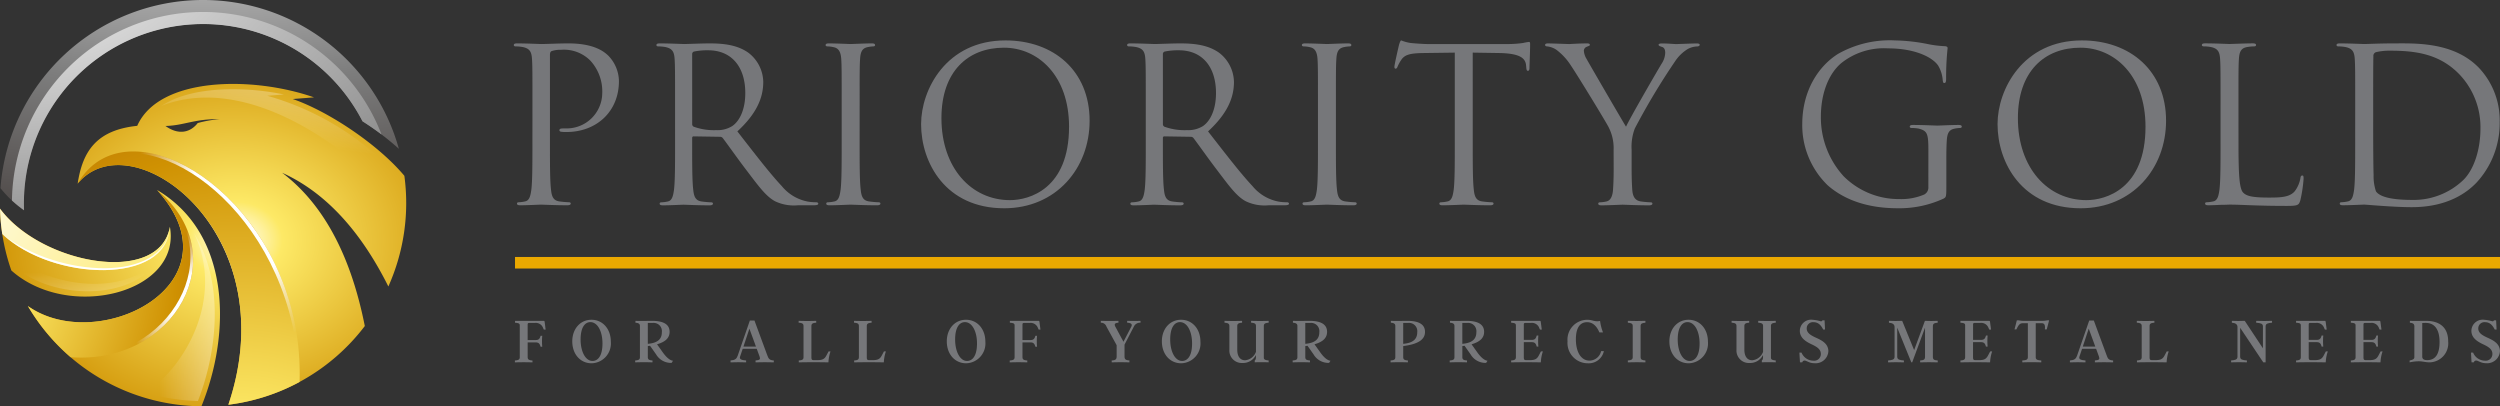 <svg xmlns="http://www.w3.org/2000/svg" xmlns:xlink="http://www.w3.org/1999/xlink" width="433.072" height="70.377" viewBox="0 0 433.072 70.377">
  <rect x="0" y="0" width="433.072" height="70.377" fill="#333333" stroke="none"/>
  <defs>
    <radialGradient id="radial-gradient" cx="0.578" cy="0.498" r="0.922" gradientUnits="objectBoundingBox">
      <stop offset="0" stop-color="#fff"/>
      <stop offset="0.127" stop-color="#fde966"/>
      <stop offset="0.66" stop-color="#cf9102"/>
      <stop offset="1" stop-color="#8c3c10"/>
    </radialGradient>
    <radialGradient id="radial-gradient-2" cx="-0.634" cy="0.142" r="5.962" gradientUnits="objectBoundingBox">
      <stop offset="0" stop-color="#fff"/>
      <stop offset="0.33" stop-color="#fde966"/>
      <stop offset="0.66" stop-color="#cf9102"/>
      <stop offset="1" stop-color="#8c3c10"/>
    </radialGradient>
    <radialGradient id="radial-gradient-3" cx="-0.822" cy="0.5" r="2.292" xlink:href="#radial-gradient-2"/>
    <radialGradient id="radial-gradient-4" cx="0.714" cy="1.9" r="2.586" xlink:href="#radial-gradient-2"/>
    <radialGradient id="radial-gradient-5" cx="0.408" cy="0.967" r="1.861" gradientUnits="objectBoundingBox">
      <stop offset="0" stop-color="#fff"/>
      <stop offset="0.33" stop-color="#fff"/>
      <stop offset="0.66" stop-color="#fff" stop-opacity="0"/>
      <stop offset="1" stop-color="#fff" stop-opacity="0"/>
    </radialGradient>
    <radialGradient id="radial-gradient-6" cx="0.856" cy="0.698" r="0.747" xlink:href="#radial-gradient-5"/>
    <radialGradient id="radial-gradient-7" cx="0.709" cy="0.319" r="0.832" xlink:href="#radial-gradient-5"/>
    <linearGradient id="linear-gradient" x1="0.5" y1="2.697" x2="0.5" y2="0.346" gradientUnits="objectBoundingBox">
      <stop offset="0" stop-color="#fff"/>
      <stop offset="1" stop-color="#fff" stop-opacity="0"/>
    </linearGradient>
    <linearGradient id="linear-gradient-2" x1="2.239" y1="0.5" x2="0.173" y2="0.5" xlink:href="#linear-gradient"/>
    <linearGradient id="linear-gradient-3" x1="0.828" y1="-0.786" x2="0.513" y2="0.519" xlink:href="#linear-gradient"/>
    <radialGradient id="radial-gradient-8" cx="0.5" cy="-0.875" r="2.551" gradientUnits="objectBoundingBox">
      <stop offset="0" stop-color="#fff"/>
      <stop offset="0.5" stop-color="#7d7d7d"/>
      <stop offset="1" stop-color="#231916"/>
    </radialGradient>
    <radialGradient id="radial-gradient-9" cx="-0.091" cy="-0.287" r="3.325" xlink:href="#radial-gradient-8"/>
  </defs>
  <g id="Group_12397" data-name="Group 12397" transform="translate(-240 -108)">
    <g id="Group_3" data-name="Group 3" transform="translate(240 108)">
      <g id="Group_1" data-name="Group 1" transform="translate(0 14.537)">
        <path id="Path_1" data-name="Path 1" d="M97.518,294.2a35.079,35.079,0,0,1-1.967-10.712c7.177,9.691,27.629,13.385,29.434,3.15C127,298.127,107.4,303.01,97.518,294.2Zm25.245-13.933c14.672,16.206-10.195,28.738-22.384,20.091a35.173,35.173,0,0,0,30.065,17.366C135.66,304.922,135.477,287.756,122.763,280.264ZM165.6,277.8a35.307,35.307,0,0,1-2.773,19.169c-4.859-9.726-10.976-16.338-18.405-19.7,7.159,5.415,11.9,14.32,14.325,26.554a35.153,35.153,0,0,1-23.64,13.629c10.144-29.995-16.883-49.526-26.1-38.3.859-5.778,3.418-9.292,10.314-10.011,3.775-8.514,19.927-8.66,30.628-4.932l-3.691.287C152.367,266.592,161.01,272.313,165.6,277.8Zm-32-9.817c-4.434-.058-6.213,1.12-9.392,1.181,2.407,1.731,4.435,1.013,5.594-.505A20.861,20.861,0,0,1,133.6,267.983Z" transform="translate(-95.551 -261.881)" fill-rule="evenodd" fill="url(#radial-gradient)"/>
        <path id="Path_2" data-name="Path 2" d="M95.551,308.381a35.328,35.328,0,0,0,.393,4.4c8.7,8.168,28.6,8.906,29.042-1.254C123.18,321.766,102.728,318.072,95.551,308.381Z" transform="translate(-95.551 -286.776)" fill-rule="evenodd" fill="url(#radial-gradient-2)"/>
        <path id="Path_3" data-name="Path 3" d="M128.325,301.447c14.672,16.206-10.195,28.738-22.384,20.091a35.365,35.365,0,0,0,7.411,8.864C131.3,331.768,142.087,312.8,128.325,301.447Z" transform="translate(-101.114 -283.064)" fill-rule="evenodd" fill="url(#radial-gradient-3)"/>
        <path id="Path_4" data-name="Path 4" d="M124.52,292.631c9.215-11.226,36.242,8.305,26.1,38.3a34.944,34.944,0,0,0,12.333-3.945C163.938,296.107,133.442,277,124.52,292.631Z" transform="translate(-111.061 -275.36)" fill-rule="evenodd" fill="url(#radial-gradient-4)"/>
        <path id="Path_5" data-name="Path 5" d="M96.4,316.415c8.7,8.167,28.6,8.906,29.042-1.254C124.409,324.976,106.067,324.052,96.4,316.415Z" transform="translate(-96.003 -290.406)" fill-rule="evenodd" fill="url(#radial-gradient-5)"/>
        <path id="Path_6" data-name="Path 6" d="M136.865,301.447c13.058,10.969,2.192,29.9-14.974,28.955C139.836,331.768,150.627,312.8,136.865,301.447Z" transform="translate(-109.653 -283.064)" fill-rule="evenodd" fill="url(#radial-gradient-6)"/>
        <path id="Path_7" data-name="Path 7" d="M133.04,288.518c11.235-5.875,33.708,10.524,34.472,38.468C168.383,299.741,144.744,281.655,133.04,288.518Z" transform="translate(-115.622 -275.36)" fill-rule="evenodd" fill="url(#radial-gradient-7)"/>
        <path id="Path_8" data-name="Path 8" d="M100.27,326.551q.25.881.548,1.749c6.314,5.456,20,6,24.739-1.385C119.269,333.393,107.439,331.738,100.27,326.551Z" transform="translate(-98.077 -296.504)" fill-rule="evenodd" fill="url(#linear-gradient)"/>
        <path id="Path_9" data-name="Path 9" d="M149.781,345.088a34.289,34.289,0,0,0,9.089,1.464c3.533-9.055,4.473-20.805-.7-29.116C163.7,328.872,156.32,341.027,149.781,345.088Z" transform="translate(-124.585 -291.624)" fill-rule="evenodd" fill="url(#linear-gradient-2)"/>
        <path id="Path_10" data-name="Path 10" d="M174.045,264.987l2.895-.224c-6.365-1.327-15.789-1.616-21.247,1.991,14.146-5.581,31.417,5.95,41.513,17.433a34.538,34.538,0,0,0-.265-4.952A48.587,48.587,0,0,0,174.045,264.987Z" transform="translate(-127.749 -262.935)" fill-rule="evenodd" fill="url(#linear-gradient-3)"/>
      </g>
      <g id="Group_2" data-name="Group 2" transform="translate(0.082)">
        <path id="Path_11" data-name="Path 11" d="M130.822,230.593a35.191,35.191,0,0,0-35.095,32.595,19.639,19.639,0,0,0,4.079,3.834A31.044,31.044,0,0,1,158.441,251.6a46.861,46.861,0,0,1,6.3,4.769A35.2,35.2,0,0,0,130.822,230.593Z" transform="translate(-95.727 -230.593)" fill-rule="evenodd" fill="url(#radial-gradient-8)"/>
        <path id="Path_12" data-name="Path 12" d="M133.107,235.059A33.114,33.114,0,0,0,100,267.717a22.1,22.1,0,0,0,2.1,1.7A31.044,31.044,0,0,1,160.727,254c1.138.724,2.242,1.489,3.3,2.286A33.126,33.126,0,0,0,133.107,235.059Z" transform="translate(-98.013 -232.984)" fill-rule="evenodd" fill="url(#radial-gradient-9)"/>
      </g>
    </g>
    <g id="Group_6" data-name="Group 6" transform="translate(329.008 115)">
      <g id="Group_4" data-name="Group 4">
        <path id="Path_13" data-name="Path 13" d="M282.309,288.408c0-5.786,0-6.824-.074-8.011-.073-1.261-.371-1.855-1.594-2.114a6.925,6.925,0,0,0-1.261-.112c-.149,0-.3-.074-.3-.222,0-.223.185-.3.593-.3,1.669,0,3.894.111,4.191.111.816,0,2.967-.111,4.673-.111,4.637,0,6.305,1.558,6.9,2.113a6.446,6.446,0,0,1,1.855,4.414c0,5.266-3.857,8.827-9.125,8.827a5.575,5.575,0,0,1-.779-.036c-.185,0-.407-.074-.407-.259,0-.3.222-.335,1-.335a6.159,6.159,0,0,0,6.417-6.045,7.869,7.869,0,0,0-2.077-5.712,6.44,6.44,0,0,0-5.081-1.855,4.572,4.572,0,0,0-1.6.222c-.223.074-.3.334-.3.705v15.244c0,3.561,0,6.49.185,8.048.112,1.076.334,1.892,1.447,2.041a16.3,16.3,0,0,0,1.669.148c.222,0,.3.111.3.222,0,.185-.186.3-.593.3-2.04,0-4.377-.112-4.562-.112-.112,0-2.448.112-3.561.112-.408,0-.593-.074-.593-.3,0-.112.074-.222.3-.222a5.764,5.764,0,0,0,1.112-.148c.742-.149.927-.964,1.076-2.041.185-1.558.185-4.488.185-8.048Z" transform="translate(-279.082 -277.132)" fill="#76777a"/>
        <path id="Path_14" data-name="Path 14" d="M312.2,288.408c0-5.786,0-6.824-.074-8.011-.074-1.261-.371-1.855-1.594-2.114a6.916,6.916,0,0,0-1.261-.112c-.149,0-.3-.074-.3-.222,0-.223.185-.3.593-.3,1.669,0,4.006.111,4.191.111.407,0,3.227-.111,4.376-.111,2.336,0,4.822.222,6.788,1.632a6.492,6.492,0,0,1,2.559,5.044c0,2.745-1.15,5.49-4.488,8.568,3.042,3.894,5.564,7.2,7.715,9.495a7.663,7.663,0,0,0,4.524,2.67,8.871,8.871,0,0,0,1.446.112c.186,0,.334.111.334.222,0,.222-.222.3-.89.3h-2.633a7.55,7.55,0,0,1-3.969-.7c-1.594-.854-2.893-2.671-5.007-5.452-1.558-2.041-3.3-4.525-4.043-5.49a.6.6,0,0,0-.482-.222l-4.562-.074c-.185,0-.26.112-.26.3v.89c0,3.561,0,6.49.185,8.048.112,1.076.335,1.892,1.447,2.041a16.3,16.3,0,0,0,1.669.148c.222,0,.3.111.3.222,0,.185-.185.3-.593.3-2.04,0-4.376-.112-4.561-.112-.037,0-2.375.112-3.487.112-.407,0-.593-.074-.593-.3,0-.112.074-.222.3-.222a5.782,5.782,0,0,0,1.113-.148c.741-.149.926-.964,1.075-2.041.185-1.558.185-4.488.185-8.048Zm2.967,3.227a.484.484,0,0,0,.26.445,10.219,10.219,0,0,0,3.894.594,4.8,4.8,0,0,0,2.782-.7c1.3-.89,2.263-2.893,2.263-5.712,0-4.636-2.448-7.418-6.417-7.418a11.187,11.187,0,0,0-2.485.222.448.448,0,0,0-.3.445Z" transform="translate(-284.268 -277.132)" fill="#76777a"/>
        <path id="Path_15" data-name="Path 15" d="M350.324,294.936c0,3.561,0,6.49.186,8.048.111,1.076.333,1.892,1.446,2.041a16.3,16.3,0,0,0,1.669.148c.223,0,.3.111.3.222,0,.185-.185.3-.593.3-2.04,0-4.376-.112-4.562-.112s-2.522.112-3.634.112c-.408,0-.593-.074-.593-.3,0-.112.074-.222.3-.222a5.773,5.773,0,0,0,1.113-.148c.742-.149.927-.964,1.075-2.041.185-1.558.185-4.488.185-8.048v-6.528c0-5.786,0-6.824-.073-8.011-.074-1.261-.445-1.892-1.261-2.078a4.889,4.889,0,0,0-1.15-.148c-.149,0-.3-.074-.3-.222,0-.223.185-.3.593-.3,1.224,0,3.561.111,3.746.111s2.522-.111,3.635-.111c.408,0,.593.074.593.3,0,.148-.148.222-.3.222a5.505,5.505,0,0,0-.927.112c-1,.185-1.3.816-1.372,2.114-.074,1.187-.074,2.225-.074,8.011Z" transform="translate(-290.42 -277.132)" fill="#76777a"/>
        <path id="Path_16" data-name="Path 16" d="M379.06,277.023c8.346,0,14.577,5.267,14.577,13.909,0,8.308-5.861,15.169-14.8,15.169-10.163,0-14.391-7.9-14.391-14.576C364.447,285.517,368.824,277.023,379.06,277.023Zm.779,27.669c3.338,0,10.237-1.929,10.237-12.722,0-8.9-5.415-13.686-11.276-13.686-6.194,0-10.83,4.08-10.83,12.2C367.97,299.129,373.163,304.692,379.84,304.692Z" transform="translate(-293.893 -277.023)" fill="#76777a"/>
        <path id="Path_17" data-name="Path 17" d="M410.859,288.408c0-5.786,0-6.824-.074-8.011-.074-1.261-.371-1.855-1.594-2.114a6.928,6.928,0,0,0-1.262-.112c-.147,0-.3-.074-.3-.222,0-.223.184-.3.593-.3,1.669,0,4.005.111,4.191.111.407,0,3.227-.111,4.376-.111,2.337,0,4.822.222,6.788,1.632a6.494,6.494,0,0,1,2.558,5.044c0,2.745-1.149,5.49-4.487,8.568,3.041,3.894,5.563,7.2,7.715,9.495a7.669,7.669,0,0,0,4.525,2.67,8.871,8.871,0,0,0,1.446.112c.185,0,.334.111.334.222,0,.222-.222.3-.891.3h-2.632a7.549,7.549,0,0,1-3.969-.7c-1.6-.854-2.894-2.671-5.007-5.452-1.558-2.041-3.3-4.525-4.043-5.49a.6.6,0,0,0-.482-.222l-4.562-.074c-.185,0-.26.112-.26.3v.89c0,3.561,0,6.49.186,8.048.111,1.076.333,1.892,1.446,2.041a16.306,16.306,0,0,0,1.669.148c.222,0,.3.111.3.222,0,.185-.185.3-.593.3-2.04,0-4.376-.112-4.562-.112-.037,0-2.374.112-3.487.112-.407,0-.593-.074-.593-.3,0-.112.074-.222.3-.222a5.773,5.773,0,0,0,1.112-.148c.741-.149.927-.964,1.076-2.041.185-1.558.185-4.488.185-8.048Zm2.967,3.227a.484.484,0,0,0,.26.445,10.216,10.216,0,0,0,3.894.594,4.806,4.806,0,0,0,2.782-.7c1.3-.89,2.262-2.893,2.262-5.712,0-4.636-2.448-7.418-6.417-7.418a11.183,11.183,0,0,0-2.484.222.448.448,0,0,0-.3.445Z" transform="translate(-301.386 -277.132)" fill="#76777a"/>
        <path id="Path_18" data-name="Path 18" d="M450.151,294.936c0,3.561,0,6.49.184,8.048.112,1.076.335,1.892,1.447,2.041a16.315,16.315,0,0,0,1.669.148c.222,0,.3.111.3.222,0,.185-.185.3-.593.3-2.04,0-4.376-.112-4.561-.112s-2.523.112-3.636.112c-.408,0-.593-.074-.593-.3,0-.112.074-.222.3-.222a5.774,5.774,0,0,0,1.112-.148c.741-.149.927-.964,1.076-2.041.185-1.558.185-4.488.185-8.048v-6.528c0-5.786,0-6.824-.074-8.011-.074-1.261-.446-1.892-1.261-2.078a4.887,4.887,0,0,0-1.15-.148c-.148,0-.3-.074-.3-.222,0-.223.186-.3.593-.3,1.224,0,3.561.111,3.747.111s2.522-.111,3.634-.111c.409,0,.593.074.593.3,0,.148-.148.222-.3.222a5.486,5.486,0,0,0-.927.112c-1,.185-1.3.816-1.372,2.114-.074,1.187-.074,2.225-.074,8.011Z" transform="translate(-307.74 -277.132)" fill="#76777a"/>
        <path id="Path_19" data-name="Path 19" d="M477.216,294.827c0,3.561,0,6.49.185,8.048.112,1.076.334,1.892,1.447,2.041a16.329,16.329,0,0,0,1.67.148c.222,0,.3.111.3.222,0,.185-.186.3-.593.3-2.041,0-4.377-.112-4.561-.112s-2.523.112-3.636.112c-.407,0-.594-.074-.594-.3,0-.112.074-.222.3-.222a5.78,5.78,0,0,0,1.112-.148c.741-.149.927-.965,1.075-2.041.186-1.558.186-4.488.186-8.048V279.138l-5.49.074c-2.3.037-3.189.3-3.784,1.187a6.6,6.6,0,0,0-.631,1.15c-.111.3-.222.371-.37.371-.112,0-.185-.111-.185-.334,0-.371.741-3.561.816-3.857.074-.222.222-.705.37-.705a6.958,6.958,0,0,0,1.632.446c1.076.111,2.485.185,2.931.185H483.3a19.542,19.542,0,0,0,2.633-.185,8.912,8.912,0,0,1,1.038-.186c.186,0,.186.223.186.445,0,1.112-.112,3.672-.112,4.08,0,.333-.112.482-.259.482-.186,0-.26-.112-.3-.631l-.037-.408c-.148-1.113-1-1.965-4.561-2.04l-4.674-.074Z" transform="translate(-311.104 -277.023)" fill="#76777a"/>
        <path id="Path_20" data-name="Path 20" d="M507.1,296.085a7.869,7.869,0,0,0-.853-3.894c-.26-.593-5.23-8.753-6.528-10.682a10.384,10.384,0,0,0-2.522-2.745,3.545,3.545,0,0,0-1.594-.593c-.186,0-.372-.074-.372-.259,0-.149.149-.26.483-.26.7,0,3.486.111,3.672.111.259,0,1.669-.111,3.115-.111.408,0,.483.111.483.26s-.222.185-.557.334a.75.75,0,0,0-.482.667,3.174,3.174,0,0,0,.482,1.447c.594,1.075,6.158,10.645,6.825,11.72.705-1.557,5.415-9.68,6.157-10.9a3.624,3.624,0,0,0,.631-1.892c0-.519-.149-.927-.593-1.038-.334-.112-.555-.185-.555-.371,0-.149.221-.222.593-.222.965,0,2.151.111,2.448.111.223,0,2.893-.111,3.6-.111.26,0,.483.074.483.222,0,.186-.186.3-.483.3a3.535,3.535,0,0,0-1.707.519,7.078,7.078,0,0,0-1.965,1.892,118.241,118.241,0,0,0-7.084,11.794,8.877,8.877,0,0,0-.556,3.709v3.189c0,.593,0,2.151.111,3.709.074,1.076.408,1.892,1.521,2.041a16.348,16.348,0,0,0,1.669.148c.223,0,.3.111.3.222,0,.185-.186.3-.593.3-2.041,0-4.377-.112-4.563-.112s-2.521.112-3.634.112c-.407,0-.593-.074-.593-.3,0-.112.074-.222.3-.222a5.764,5.764,0,0,0,1.112-.148c.742-.149,1.076-.964,1.15-2.041.111-1.558.111-3.116.111-3.709Z" transform="translate(-316.585 -277.132)" fill="#76777a"/>
        <path id="Path_21" data-name="Path 21" d="M570.981,296.125c0-3-.184-3.413-1.668-3.821a6.935,6.935,0,0,0-1.262-.111c-.148,0-.3-.074-.3-.223,0-.222.186-.3.594-.3,1.669,0,4.006.111,4.19.111s2.522-.111,3.636-.111c.407,0,.593.073.593.3,0,.149-.148.223-.3.223a5.484,5.484,0,0,0-.926.111c-1,.186-1.3.817-1.373,2.114-.074,1.187-.074,2.3-.074,3.857v4.155c0,1.669-.036,1.743-.482,2a18.323,18.323,0,0,1-7.863,1.669c-2.818,0-8.086-.37-12.2-3.969a14.475,14.475,0,0,1-4.414-10.57c0-5.934,2.893-10.125,6.194-12.2a18.208,18.208,0,0,1,9.866-2.337,31.8,31.8,0,0,1,5.675.631,18.427,18.427,0,0,0,3,.371c.371.037.445.185.445.334a47.113,47.113,0,0,0-.259,5.266c0,.593-.074.779-.334.779-.186,0-.223-.222-.26-.556a5.686,5.686,0,0,0-.778-2.448c-.927-1.41-3.932-3-8.716-3a11.852,11.852,0,0,0-7.938,2.448c-2.15,1.706-3.671,5.081-3.671,9.42a15.129,15.129,0,0,0,3.932,10.274,13.5,13.5,0,0,0,9.718,3.968,10.121,10.121,0,0,0,4.228-.779,1.345,1.345,0,0,0,.741-1.3Z" transform="translate(-325.937 -277.023)" fill="#76777a"/>
        <path id="Path_22" data-name="Path 22" d="M604.679,277.023c8.345,0,14.576,5.267,14.576,13.909,0,8.308-5.86,15.169-14.8,15.169-10.163,0-14.392-7.9-14.392-14.576C590.065,285.517,594.441,277.023,604.679,277.023Zm.778,27.669c3.338,0,10.237-1.929,10.237-12.722,0-8.9-5.416-13.686-11.275-13.686-6.195,0-10.83,4.08-10.83,12.2C593.589,299.129,598.781,304.692,605.457,304.692Z" transform="translate(-333.039 -277.023)" fill="#76777a"/>
        <path id="Path_23" data-name="Path 23" d="M639.233,295.01c0,5.452.149,7.825.817,8.494.593.593,1.558.853,4.451.853,1.966,0,3.6-.037,4.487-1.113a5.169,5.169,0,0,0,.965-2.225c.037-.3.112-.483.334-.483.186,0,.222.149.222.557a23.6,23.6,0,0,1-.556,3.708c-.26.853-.37,1-2.336,1-5.341,0-7.789-.223-9.939-.223-.149,0-.779.037-1.521.037-.742.037-1.558.074-2.115.074-.407,0-.593-.074-.593-.3,0-.112.074-.222.3-.222a5.774,5.774,0,0,0,1.113-.148c.741-.149.927-.964,1.075-2.041.186-1.558.186-4.488.186-8.048v-6.528c0-5.786,0-6.824-.074-8.011-.074-1.261-.371-1.855-1.6-2.114a6.917,6.917,0,0,0-1.261-.112c-.148,0-.3-.074-.3-.222,0-.223.185-.3.593-.3,1.669,0,4.006.111,4.192.111s2.893-.111,4.005-.111c.408,0,.594.074.594.3,0,.148-.149.222-.3.222a8.684,8.684,0,0,0-1.224.112c-1.075.185-1.372.816-1.446,2.114-.074,1.187-.074,2.225-.074,8.011Z" transform="translate(-340.469 -277.132)" fill="#76777a"/>
        <path id="Path_24" data-name="Path 24" d="M664.347,288.407c0-5.786,0-6.824-.074-8.011-.074-1.261-.372-1.855-1.6-2.114a6.914,6.914,0,0,0-1.261-.112c-.148,0-.3-.074-.3-.222,0-.223.185-.3.593-.3,1.669,0,4.006.111,4.191.111.445,0,2.781-.111,5.007-.111,3.672,0,10.459-.334,14.874,4.228a13.253,13.253,0,0,1,3.6,9.42,15.164,15.164,0,0,1-4.005,10.459c-1.595,1.669-4.933,4.265-11.239,4.265-3.189,0-7.863-.445-8.233-.445-.185,0-2.522.112-3.635.112-.407,0-.593-.074-.593-.3,0-.112.074-.222.3-.222a5.761,5.761,0,0,0,1.112-.148c.742-.149.927-.964,1.076-2.041.185-1.558.185-4.488.185-8.048Zm3.116,4.005c0,3.932.037,7.343.074,8.048a8.1,8.1,0,0,0,.408,2.819c.483.705,1.929,1.484,6.305,1.484a12.444,12.444,0,0,0,8.828-3.45c1.929-1.891,2.966-5.452,2.966-8.864a13.265,13.265,0,0,0-3.56-9.346c-3.487-3.672-7.715-4.192-12.129-4.192a9.872,9.872,0,0,0-2.411.26.672.672,0,0,0-.445.741c-.037,1.261-.037,5.044-.037,7.9Z" transform="translate(-345.367 -277.131)" fill="#76777a"/>
      </g>
      <line id="Line_1" data-name="Line 1" x2="343.857" transform="translate(0.208 38.516)" fill="none" stroke="#eba900" stroke-width="2"/>
      <g id="Group_5" data-name="Group 5" transform="translate(0.187 48.395)">
        <path id="Path_25" data-name="Path 25" d="M284.633,337.319h-.312l-.117-.255a1.344,1.344,0,0,0-1.447-.9h-.983c-.185,0-.255.093-.255.278v2.686H282.9c.579,0,.73-.266.857-.741h.289a10.427,10.427,0,0,0,0,1.9h-.289c-.127-.464-.278-.753-.857-.753H281.52v2.558c0,.4.22.533.833.579v.325c-1-.035-2.049-.035-3.045,0v-.325c.625-.045.845-.174.845-.579v-5.5c0-.336-.2-.417-.822-.464V335.8h4.932c.15,0,.174.035.2.208Z" transform="translate(-279.308 -335.616)" fill="#76777a"/>
        <path id="Path_26" data-name="Path 26" d="M298.014,339.375a3.435,3.435,0,0,1-3.323,3.739c-1.956,0-3.357-1.574-3.357-3.8,0-2.154,1.378-3.74,3.322-3.74S298.014,337.151,298.014,339.375Zm-1.447.312c0-2.119-.857-3.705-2.1-3.705-.891,0-1.69.846-1.69,3.01,0,2.118.857,3.717,2.061,3.717C295.768,342.709,296.567,341.852,296.567,339.687Z" transform="translate(-281.395 -335.577)" fill="#76777a"/>
        <path id="Path_27" data-name="Path 27" d="M311.074,342.713l-.243.37a2.984,2.984,0,0,1-2.686-1.47l-1.053-1.494c-.023,0-.058.012-.093.012l-.29.046v1.91c0,.4.2.533.811.579v.325c-1-.035-2-.035-3,0v-.325c.625-.045.822-.174.822-.579v-5.395c0-.336-.174-.521-.776-.568V335.8c1.065.045,2.165,0,2.837,0,2.442,0,3.079.9,3.079,1.909,0,.973-.613,1.7-2.176,2.154l.972,1.366C309.906,342.122,310.554,342.666,311.074,342.713Zm-4.365-2.929.29-.035c1.632-.208,2.141-.973,2.141-1.979a1.432,1.432,0,0,0-1.54-1.61h-.892Z" transform="translate(-283.683 -335.616)" fill="#76777a"/>
        <path id="Path_28" data-name="Path 28" d="M332,342.654v.325c-1.042-.035-2.119-.035-3.161,0v-.325c.776-.057.869-.231.695-.693l-.487-1.332h-2.431l-.464,1.378c-.15.44.3.591,1.054.648v.325c-.856-.035-1.852-.035-2.7,0v-.325c.764-.057,1.053-.288,1.238-.821l2.108-6.1h.8l2.212,6C331.089,342.318,331.194,342.6,332,342.654Zm-3.092-2.408-1.134-3.1-1.031,3.1Z" transform="translate(-287.151 -335.604)" fill="#76777a"/>
        <path id="Path_29" data-name="Path 29" d="M344.3,341.092a6.765,6.765,0,0,0-.359,1.9c-1.806-.035-3.4-.035-5.14,0v-.325c.625-.045.822-.174.822-.579V336.7c0-.406-.22-.532-.845-.579V335.8c1,.035,2.05.035,3.045,0v.323c-.613.047-.833.174-.833.579v5.383c0,.4.069.522.417.522h.636c.869,0,1.216-.209,1.517-.753l.406-.764Z" transform="translate(-289.626 -335.616)" fill="#76777a"/>
        <path id="Path_30" data-name="Path 30" d="M355.908,341.092a6.77,6.77,0,0,0-.359,1.9c-1.806-.035-3.4-.035-5.14,0v-.325c.625-.045.821-.174.821-.579V336.7c0-.406-.22-.532-.845-.579V335.8c1,.035,2.05.035,3.045,0v.323c-.613.047-.833.174-.833.579v5.383c0,.4.069.522.417.522h.636c.869,0,1.216-.209,1.517-.753l.406-.764Z" transform="translate(-291.64 -335.616)" fill="#76777a"/>
        <path id="Path_31" data-name="Path 31" d="M376.512,339.375a3.435,3.435,0,0,1-3.323,3.739c-1.956,0-3.357-1.574-3.357-3.8,0-2.154,1.378-3.74,3.323-3.74S376.512,337.151,376.512,339.375Zm-1.447.312c0-2.119-.857-3.705-2.1-3.705-.892,0-1.69.846-1.69,3.01,0,2.118.857,3.717,2.06,3.717C374.265,342.709,375.064,341.852,375.064,339.687Z" transform="translate(-295.014 -335.577)" fill="#76777a"/>
        <path id="Path_32" data-name="Path 32" d="M388.344,337.319h-.312l-.116-.255a1.344,1.344,0,0,0-1.447-.9h-.984c-.185,0-.255.093-.255.278v2.686h1.377c.579,0,.73-.266.857-.741h.289a10.411,10.411,0,0,0,0,1.9h-.289c-.127-.464-.278-.753-.857-.753h-1.377v2.558c0,.4.22.533.833.579v.325c-1-.035-2.049-.035-3.045,0v-.325c.625-.045.846-.174.846-.579v-5.5c0-.336-.2-.417-.822-.464V335.8h4.932c.15,0,.174.035.2.208Z" transform="translate(-297.302 -335.616)" fill="#76777a"/>
        <path id="Path_33" data-name="Path 33" d="M408.992,335.8v.323a1.183,1.183,0,0,0-1.17.707l-1.6,3.091v2.037c0,.522.22.66.845.7v.336c-1.007-.035-2.06-.035-3.068,0v-.325c.637-.045.858-.184.858-.706v-1.945l-1.772-3.23a.969.969,0,0,0-.973-.66V335.8q1.529.034,3.056,0v.323c-.625.035-.764.255-.544.672l1.413,2.628,1.355-2.605c.243-.474-.081-.66-.717-.7V335.8C407.452,335.824,408.229,335.824,408.992,335.8Z" transform="translate(-300.616 -335.616)" fill="#76777a"/>
        <path id="Path_34" data-name="Path 34" d="M421.591,339.375a3.435,3.435,0,0,1-3.322,3.739c-1.957,0-3.358-1.574-3.358-3.8,0-2.154,1.378-3.74,3.323-3.74S421.591,337.151,421.591,339.375Zm-1.447.312c0-2.119-.856-3.705-2.1-3.705-.891,0-1.69.846-1.69,3.01,0,2.118.856,3.717,2.06,3.717C419.345,342.709,420.143,341.852,420.143,339.687Z" transform="translate(-302.836 -335.577)" fill="#76777a"/>
        <path id="Path_35" data-name="Path 35" d="M434.848,336.7v5.487c0,.29.22.429.833.474v.325c-1-.035-1.713-.035-2.408,0v-.325c.139-.092.208-.266.208-.613v-.336a2.489,2.489,0,0,1-2.3,1.389,2.157,2.157,0,0,1-2.3-2.3v-4.1c0-.406-.22-.532-.846-.579V335.8c1,.035,2.05.035,3.046,0v.323c-.614.047-.834.174-.834.579v4.1c0,1.135.486,1.828,1.365,1.828a2.225,2.225,0,0,0,1.876-1.47V336.7c0-.406-.22-.532-.846-.579V335.8c1,.035,2.05.035,3.045,0v.323C435.068,336.172,434.848,336.3,434.848,336.7Z" transform="translate(-305.112 -335.616)" fill="#76777a"/>
        <path id="Path_36" data-name="Path 36" d="M448.875,342.713l-.243.37a2.983,2.983,0,0,1-2.686-1.47l-1.053-1.494c-.024,0-.059.012-.093.012l-.288.046v1.91c0,.4.2.533.81.579v.325c-1-.035-2-.035-3,0v-.325c.625-.045.822-.174.822-.579v-5.395c0-.336-.174-.521-.775-.568V335.8c1.065.045,2.165,0,2.837,0,2.443,0,3.079.9,3.079,1.909,0,.973-.614,1.7-2.177,2.154l.973,1.366C447.706,342.122,448.355,342.666,448.875,342.713Zm-4.364-2.929.288-.035c1.633-.208,2.142-.973,2.142-1.979a1.432,1.432,0,0,0-1.54-1.61h-.891Z" transform="translate(-307.592 -335.616)" fill="#76777a"/>
        <path id="Path_37" data-name="Path 37" d="M465.035,342.087c0,.4.2.533.811.579v.325c-1-.035-2-.035-3,0v-.325c.625-.045.822-.174.822-.579v-5.395c0-.336-.174-.521-.776-.568V335.8c1.065.045,2.165,0,2.837,0,2.443,0,3.08.9,3.08,1.909,0,1.2-.938,2.05-3.485,2.42l-.289.046Zm.289-2.338c1.632-.208,2.142-.973,2.142-1.979a1.432,1.432,0,0,0-1.541-1.61h-.891v3.624Z" transform="translate(-311.153 -335.616)" fill="#76777a"/>
        <path id="Path_38" data-name="Path 38" d="M481.789,342.713l-.243.37a2.984,2.984,0,0,1-2.686-1.47l-1.053-1.494c-.024,0-.059.012-.093.012l-.288.046v1.91c0,.4.2.533.81.579v.325c-1-.035-2-.035-3,0v-.325c.625-.045.822-.174.822-.579v-5.395c0-.336-.174-.521-.775-.568V335.8c1.065.045,2.165,0,2.836,0,2.443,0,3.08.9,3.08,1.909,0,.973-.614,1.7-2.177,2.154l.973,1.366C480.62,342.122,481.269,342.666,481.789,342.713Zm-4.364-2.929.288-.035c1.633-.208,2.142-.973,2.142-1.979a1.432,1.432,0,0,0-1.54-1.61h-.891Z" transform="translate(-313.302 -335.616)" fill="#76777a"/>
        <path id="Path_39" data-name="Path 39" d="M493.616,341.092a6.738,6.738,0,0,0-.359,1.9c-1.806-.035-3.4-.035-5.14,0v-.325c.625-.045.821-.174.821-.579v-5.5c0-.336-.2-.417-.821-.464V335.8h4.932c.151,0,.174.035.2.208l.174,1.308h-.313l-.116-.255a1.345,1.345,0,0,0-1.447-.9h-.984c-.184,0-.254.093-.254.278V339.1h1.377c.579,0,.729-.279.857-.753h.288a10.7,10.7,0,0,0,0,1.91h-.288c-.128-.474-.278-.764-.857-.764h-1.377v2.593c0,.4.069.522.417.522h.636c.869,0,1.216-.209,1.517-.753l.4-.764Z" transform="translate(-315.537 -335.616)" fill="#76777a"/>
        <path id="Path_40" data-name="Path 40" d="M506.231,341.006a2.677,2.677,0,0,1-2.779,2.108,3.523,3.523,0,0,1-3.519-3.808,3.434,3.434,0,0,1,3.414-3.728c.812,0,1.066.255,1.749.255a2.016,2.016,0,0,0,.474-.059,8.325,8.325,0,0,0,.51,1.992h-.626c-.463-1.088-1.146-1.772-2.142-1.772-1.111,0-1.932.834-1.932,2.964s.845,3.694,2.373,3.694a2.1,2.1,0,0,0,2-1.645Z" transform="translate(-317.587 -335.577)" fill="#76777a"/>
        <path id="Path_41" data-name="Path 41" d="M515.62,342.666v.325c-1-.035-2.05-.035-3.045,0v-.325c.625-.045.846-.174.846-.579V336.7c0-.406-.221-.532-.846-.579V335.8c1,.035,2.049.035,3.045,0v.323c-.613.047-.834.174-.834.579v5.383C514.786,342.492,515.007,342.621,515.62,342.666Z" transform="translate(-319.781 -335.616)" fill="#76777a"/>
        <path id="Path_42" data-name="Path 42" d="M527.962,339.375a3.435,3.435,0,0,1-3.322,3.739c-1.956,0-3.358-1.574-3.358-3.8,0-2.154,1.378-3.74,3.323-3.74S527.962,337.151,527.962,339.375Zm-1.447.312c0-2.119-.856-3.705-2.1-3.705-.891,0-1.69.846-1.69,3.01,0,2.118.856,3.717,2.06,3.717C525.716,342.709,526.514,341.852,526.514,339.687Z" transform="translate(-321.292 -335.577)" fill="#76777a"/>
        <path id="Path_43" data-name="Path 43" d="M541.134,336.7v5.487c0,.29.22.429.833.474v.325c-1-.035-1.713-.035-2.408,0v-.325c.139-.092.208-.266.208-.613v-.336a2.489,2.489,0,0,1-2.3,1.389,2.157,2.157,0,0,1-2.3-2.3v-4.1c0-.406-.22-.532-.846-.579V335.8c1,.035,2.05.035,3.046,0v.323c-.614.047-.834.174-.834.579v4.1c0,1.135.486,1.828,1.366,1.828a2.225,2.225,0,0,0,1.875-1.47V336.7c0-.406-.22-.532-.845-.579V335.8c1,.035,2.049.035,3.044,0v.323C541.354,336.172,541.134,336.3,541.134,336.7Z" transform="translate(-323.553 -335.616)" fill="#76777a"/>
        <path id="Path_44" data-name="Path 44" d="M550.644,339.826c-1.089-.509-2.037-1.158-2.037-2.338a1.958,1.958,0,0,1,2.222-1.911,6.628,6.628,0,0,1,1.412.266c.128,0,.22-.023.267-.174h.382l.081,1.6h-.324c-.464-.984-1.065-1.274-1.656-1.274a1.069,1.069,0,0,0-1.193,1.077c0,.684.511,1.089,1.378,1.505.915.429,2.374.973,2.374,2.455a2.213,2.213,0,0,1-2.409,2.072c-.914,0-1.354-.463-1.725-.463a.415.415,0,0,0-.393.312h-.393l-.1-1.69h.371a2.227,2.227,0,0,0,2.037,1.4,1.159,1.159,0,0,0,1.308-1.169C552.242,340.705,551.629,340.289,550.644,339.826Z" transform="translate(-326.018 -335.577)" fill="#76777a"/>
        <path id="Path_45" data-name="Path 45" d="M575.719,342.666v.325c-1-.035-2.049-.035-3.045,0v-.325c.626-.045.845-.15.845-.636v-5.047l-2.222,6.009h-.15l-2.443-6.009v5.047c0,.487.429.579,1.158.636v.325c-.926-.035-1.852-.035-2.744,0v-.325c.717-.057,1.123-.15,1.123-.636v-5.163c0-.464-.347-.694-.972-.741V335.8c.752.035,1.539.035,2.292,0l2.072,5.071L573.5,335.8c.741.035,1.459.035,2.211,0v.323c-.613.047-.834.174-.834.614v5.29C574.874,342.516,575.094,342.621,575.719,342.666Z" transform="translate(-329.244 -335.616)" fill="#76777a"/>
        <path id="Path_46" data-name="Path 46" d="M587.779,341.092a6.738,6.738,0,0,0-.359,1.9c-1.806-.035-3.4-.035-5.14,0v-.325c.625-.045.821-.174.821-.579v-5.5c0-.336-.2-.417-.821-.464V335.8h4.932c.15,0,.173.035.2.208l.174,1.308h-.312l-.116-.255a1.344,1.344,0,0,0-1.447-.9h-.985c-.184,0-.254.093-.254.278V339.1h1.377c.58,0,.73-.279.857-.753h.289a10.508,10.508,0,0,0,0,1.91H586.7c-.127-.474-.278-.764-.857-.764h-1.377v2.593c0,.4.07.522.417.522h.636c.869,0,1.216-.209,1.517-.753l.405-.764Z" transform="translate(-331.875 -335.616)" fill="#76777a"/>
        <path id="Path_47" data-name="Path 47" d="M599.616,335.689l-.417,1.575h-.324c.1-.846-.128-1.077-.579-1.077h-1v5.881c0,.4.221.533.961.578v.325c-1.122-.035-2.176-.035-3.288,0v-.325c.741-.045.961-.174.961-.578v-5.881h-.787c-.568,0-.764.174-1.2,1.077h-.325l.405-1.575h.3a4.489,4.489,0,0,0,1.18.093h2.628a4.493,4.493,0,0,0,1.181-.093Z" transform="translate(-333.842 -335.596)" fill="#76777a"/>
        <path id="Path_48" data-name="Path 48" d="M612.716,342.654v.325c-1.042-.035-2.118-.035-3.161,0v-.325c.775-.057.869-.231.7-.693l-.487-1.332h-2.432l-.463,1.378c-.15.44.3.591,1.054.648v.325c-.857-.035-1.852-.035-2.7,0v-.325c.764-.057,1.054-.288,1.239-.821l2.107-6.1h.8l2.211,6C611.8,342.318,611.906,342.6,612.716,342.654Zm-3.091-2.408-1.135-3.1-1.03,3.1Z" transform="translate(-335.856 -335.604)" fill="#76777a"/>
        <path id="Path_49" data-name="Path 49" d="M624.777,341.092a6.738,6.738,0,0,0-.36,1.9c-1.807-.035-3.4-.035-5.141,0v-.325c.626-.045.822-.174.822-.579V336.7c0-.406-.22-.532-.845-.579V335.8c1,.035,2.048.035,3.044,0v.323c-.613.047-.833.174-.833.579v5.383c0,.4.07.522.417.522h.636c.868,0,1.216-.209,1.517-.753l.405-.764Z" transform="translate(-338.29 -335.616)" fill="#76777a"/>
        <path id="Path_50" data-name="Path 50" d="M646.106,335.8v.323c-.707.059-1.112.151-1.112.626v6.24h-.405l-4.006-5.986v5.024c0,.487.428.579,1.169.636v.325c-.926-.035-1.864-.035-2.732,0v-.325c.694-.057,1.1-.15,1.1-.636v-5.163c0-.451-.348-.694-.973-.741V335.8c.752.035,1.493.035,2.234,0l3.149,4.758v-3.809c0-.474-.417-.567-1.169-.626V335.8C644.3,335.837,645.238,335.837,646.106,335.8Z" transform="translate(-341.72 -335.616)" fill="#76777a"/>
        <path id="Path_51" data-name="Path 51" d="M658.129,341.092a6.76,6.76,0,0,0-.359,1.9c-1.806-.035-3.4-.035-5.14,0v-.325c.625-.045.822-.174.822-.579v-5.5c0-.336-.2-.417-.822-.464V335.8h4.932c.15,0,.174.035.2.208l.173,1.308h-.312l-.117-.255a1.344,1.344,0,0,0-1.447-.9h-.983c-.185,0-.255.093-.255.278V339.1h1.377c.58,0,.73-.279.857-.753h.29a10.519,10.519,0,0,0,0,1.91h-.29c-.127-.474-.277-.764-.857-.764h-1.377v2.593c0,.4.069.522.416.522h.637c.869,0,1.215-.209,1.517-.753l.4-.764Z" transform="translate(-344.081 -335.616)" fill="#76777a"/>
        <path id="Path_52" data-name="Path 52" d="M669.608,341.092a6.733,6.733,0,0,0-.359,1.9c-1.805-.035-3.4-.035-5.14,0v-.325c.625-.045.822-.174.822-.579v-5.5c0-.336-.2-.417-.822-.464V335.8h4.932c.151,0,.173.035.2.208l.174,1.308H669.1l-.116-.255a1.344,1.344,0,0,0-1.447-.9h-.984c-.184,0-.254.093-.254.278V339.1h1.377c.579,0,.73-.279.857-.753h.289a10.508,10.508,0,0,0,0,1.91h-.289c-.127-.474-.278-.764-.857-.764H666.3v2.593c0,.4.069.522.417.522h.636c.869,0,1.216-.209,1.517-.753l.4-.764Z" transform="translate(-346.073 -335.616)" fill="#76777a"/>
        <path id="Path_53" data-name="Path 53" d="M683.11,339.356a3.3,3.3,0,0,1-3.254,3.635c-.6,0-1.192-.185-1.84-.185a7.905,7.905,0,0,0-1.586.185v-.325c.579-.126.822-.231.822-.6v-5.3c0-.382-.174-.59-.776-.637V335.8c1.065.045,1.807,0,2.767,0C681.534,335.8,683.11,336.855,683.11,339.356Zm-1.494.1c0-1.957-.706-3.3-2.409-3.3-.115,0-.324,0-.59.024v5.811c0,.532.463.614.856.614C681.106,342.609,681.616,341.243,681.616,339.46Z" transform="translate(-348.21 -335.616)" fill="#76777a"/>
        <path id="Path_54" data-name="Path 54" d="M691.4,339.826c-1.089-.509-2.038-1.158-2.038-2.338a1.957,1.957,0,0,1,2.222-1.911,6.644,6.644,0,0,1,1.412.266c.128,0,.22-.023.267-.174h.382l.081,1.6H693.4c-.464-.984-1.065-1.274-1.655-1.274a1.069,1.069,0,0,0-1.193,1.077c0,.684.51,1.089,1.378,1.505.915.429,2.374.973,2.374,2.455A2.213,2.213,0,0,1,691.9,343.1c-.914,0-1.354-.463-1.725-.463a.415.415,0,0,0-.393.312h-.393l-.1-1.69h.37a2.229,2.229,0,0,0,2.037,1.4A1.159,1.159,0,0,0,693,341.493C693,340.705,692.383,340.289,691.4,339.826Z" transform="translate(-350.44 -335.577)" fill="#76777a"/>
      </g>
    </g>
  </g>
</svg>
